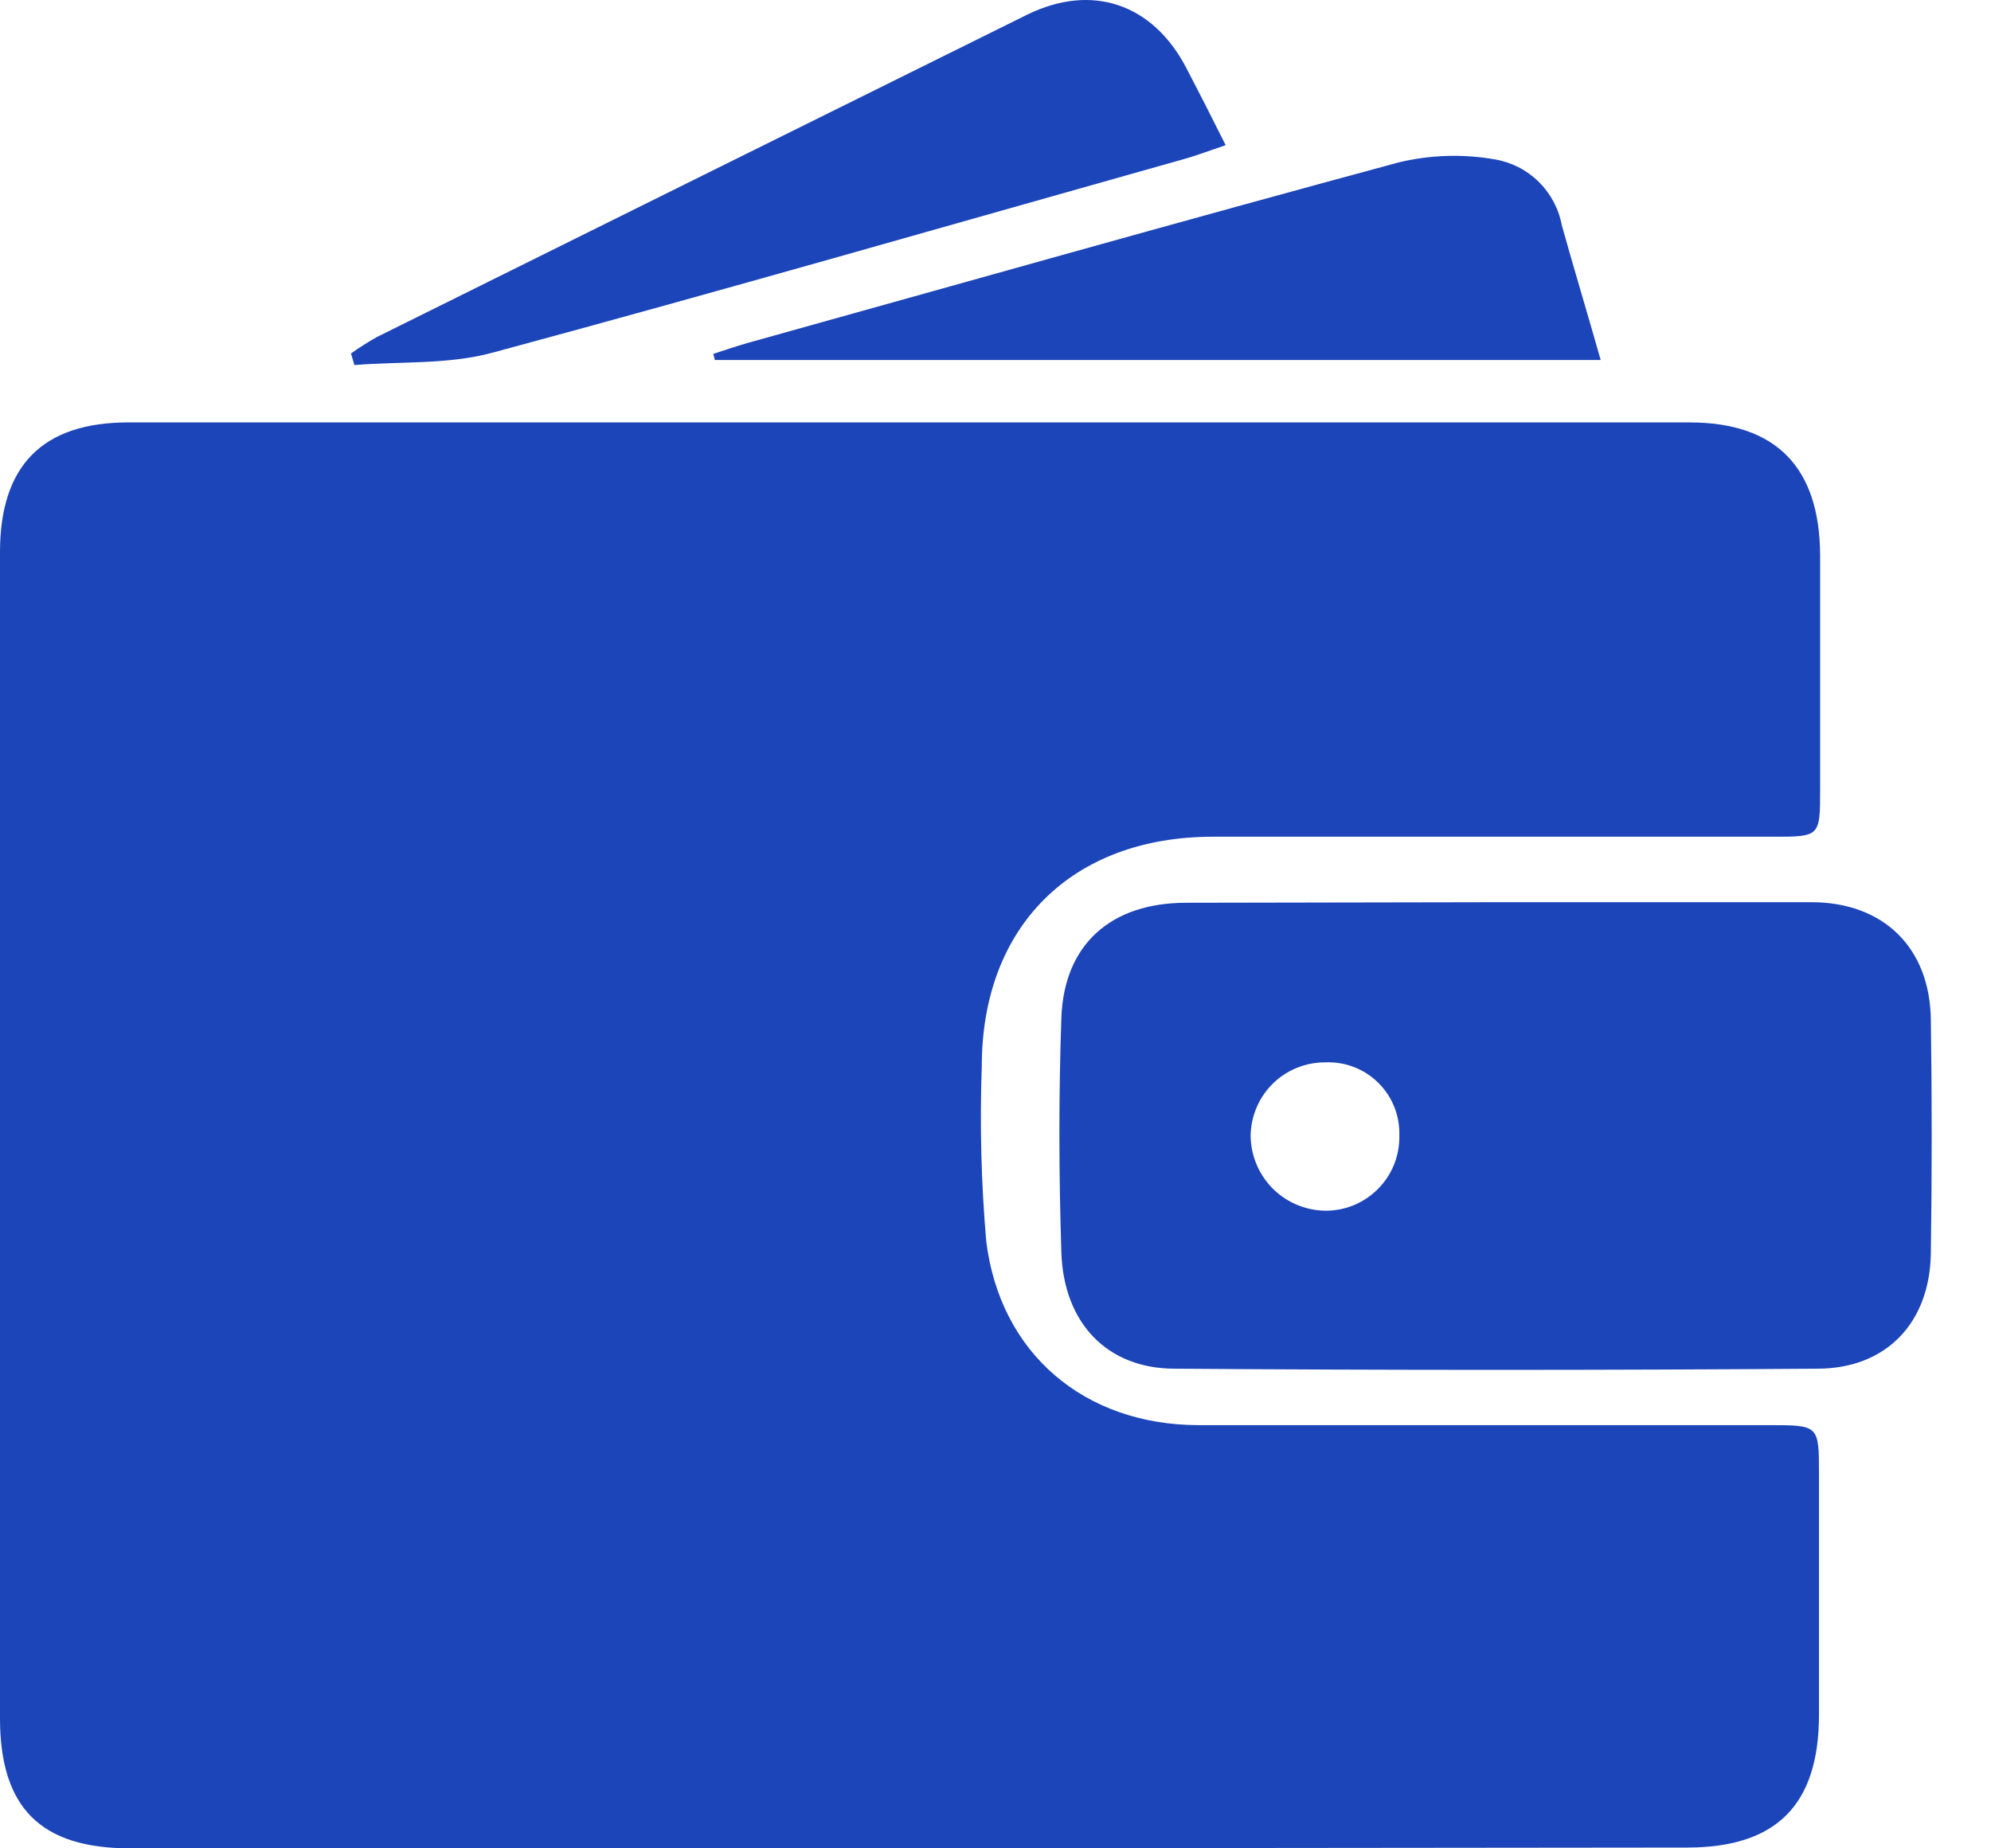 <svg width="28" height="26" viewBox="0 0 28 26" fill="none" xmlns="http://www.w3.org/2000/svg">
<g id="Group 6356359">
<path id="Vector" d="M12.808 26H1.828C0.571 26 0 25.428 0 24.169V7.767C0 6.554 0.593 5.942 1.804 5.942C9.122 5.942 16.441 5.942 23.761 5.942C24.979 5.942 25.591 6.576 25.597 7.808C25.597 8.891 25.597 9.999 25.597 11.096C25.597 11.768 25.597 11.77 24.939 11.77H17.057C15.08 11.77 13.807 13.027 13.807 15.001C13.778 15.822 13.799 16.645 13.87 17.463C14.067 19.045 15.254 20.042 16.849 20.047C19.525 20.047 22.201 20.047 24.876 20.047C25.578 20.047 25.581 20.047 25.581 20.732C25.581 21.859 25.581 22.988 25.581 24.118C25.581 25.391 24.982 25.989 23.723 25.989L12.808 26Z" fill="#1C45B9"/>
<path id="Vector_2" d="M21.079 12.691C22.544 12.691 24.01 12.691 25.475 12.691C26.485 12.691 27.141 13.328 27.154 14.343C27.17 15.437 27.17 16.532 27.154 17.628C27.141 18.603 26.531 19.253 25.556 19.253C22.544 19.275 19.533 19.275 16.521 19.253C15.568 19.253 14.956 18.609 14.926 17.61C14.891 16.526 14.888 15.418 14.926 14.324C14.961 13.281 15.627 12.699 16.681 12.699L21.079 12.691ZM18.642 14.944C18.366 14.941 18.101 15.048 17.903 15.24C17.706 15.433 17.593 15.695 17.588 15.971C17.589 16.246 17.697 16.511 17.889 16.709C18.081 16.906 18.342 17.021 18.617 17.03C18.758 17.034 18.898 17.009 19.028 16.957C19.159 16.905 19.277 16.826 19.376 16.727C19.476 16.628 19.554 16.509 19.606 16.379C19.658 16.248 19.683 16.109 19.679 15.968C19.683 15.831 19.658 15.694 19.607 15.567C19.555 15.439 19.478 15.324 19.38 15.228C19.282 15.132 19.165 15.057 19.037 15.008C18.908 14.959 18.771 14.938 18.634 14.944H18.642Z" fill="#1C45B9"/>
<path id="Vector_3" d="M22.511 5.064H10.053L10.031 4.978C10.191 4.926 10.348 4.872 10.508 4.826C13.56 3.975 16.61 3.111 19.668 2.285C20.111 2.178 20.572 2.163 21.022 2.242C21.255 2.281 21.47 2.391 21.639 2.557C21.807 2.723 21.921 2.936 21.964 3.168C22.138 3.791 22.322 4.398 22.511 5.064Z" fill="#1C45B9"/>
<path id="Vector_4" d="M17.237 2.042C16.982 2.128 16.82 2.191 16.652 2.237C13.402 3.152 10.176 4.084 6.926 4.961C6.309 5.129 5.632 5.083 4.984 5.135L4.936 4.972C5.054 4.888 5.177 4.81 5.304 4.739C8.348 3.228 11.394 1.718 14.442 0.208C15.355 -0.241 16.21 0.051 16.682 0.953C16.858 1.291 17.029 1.625 17.237 2.042Z" fill="#1C45B9"/>
</g>
</svg>
